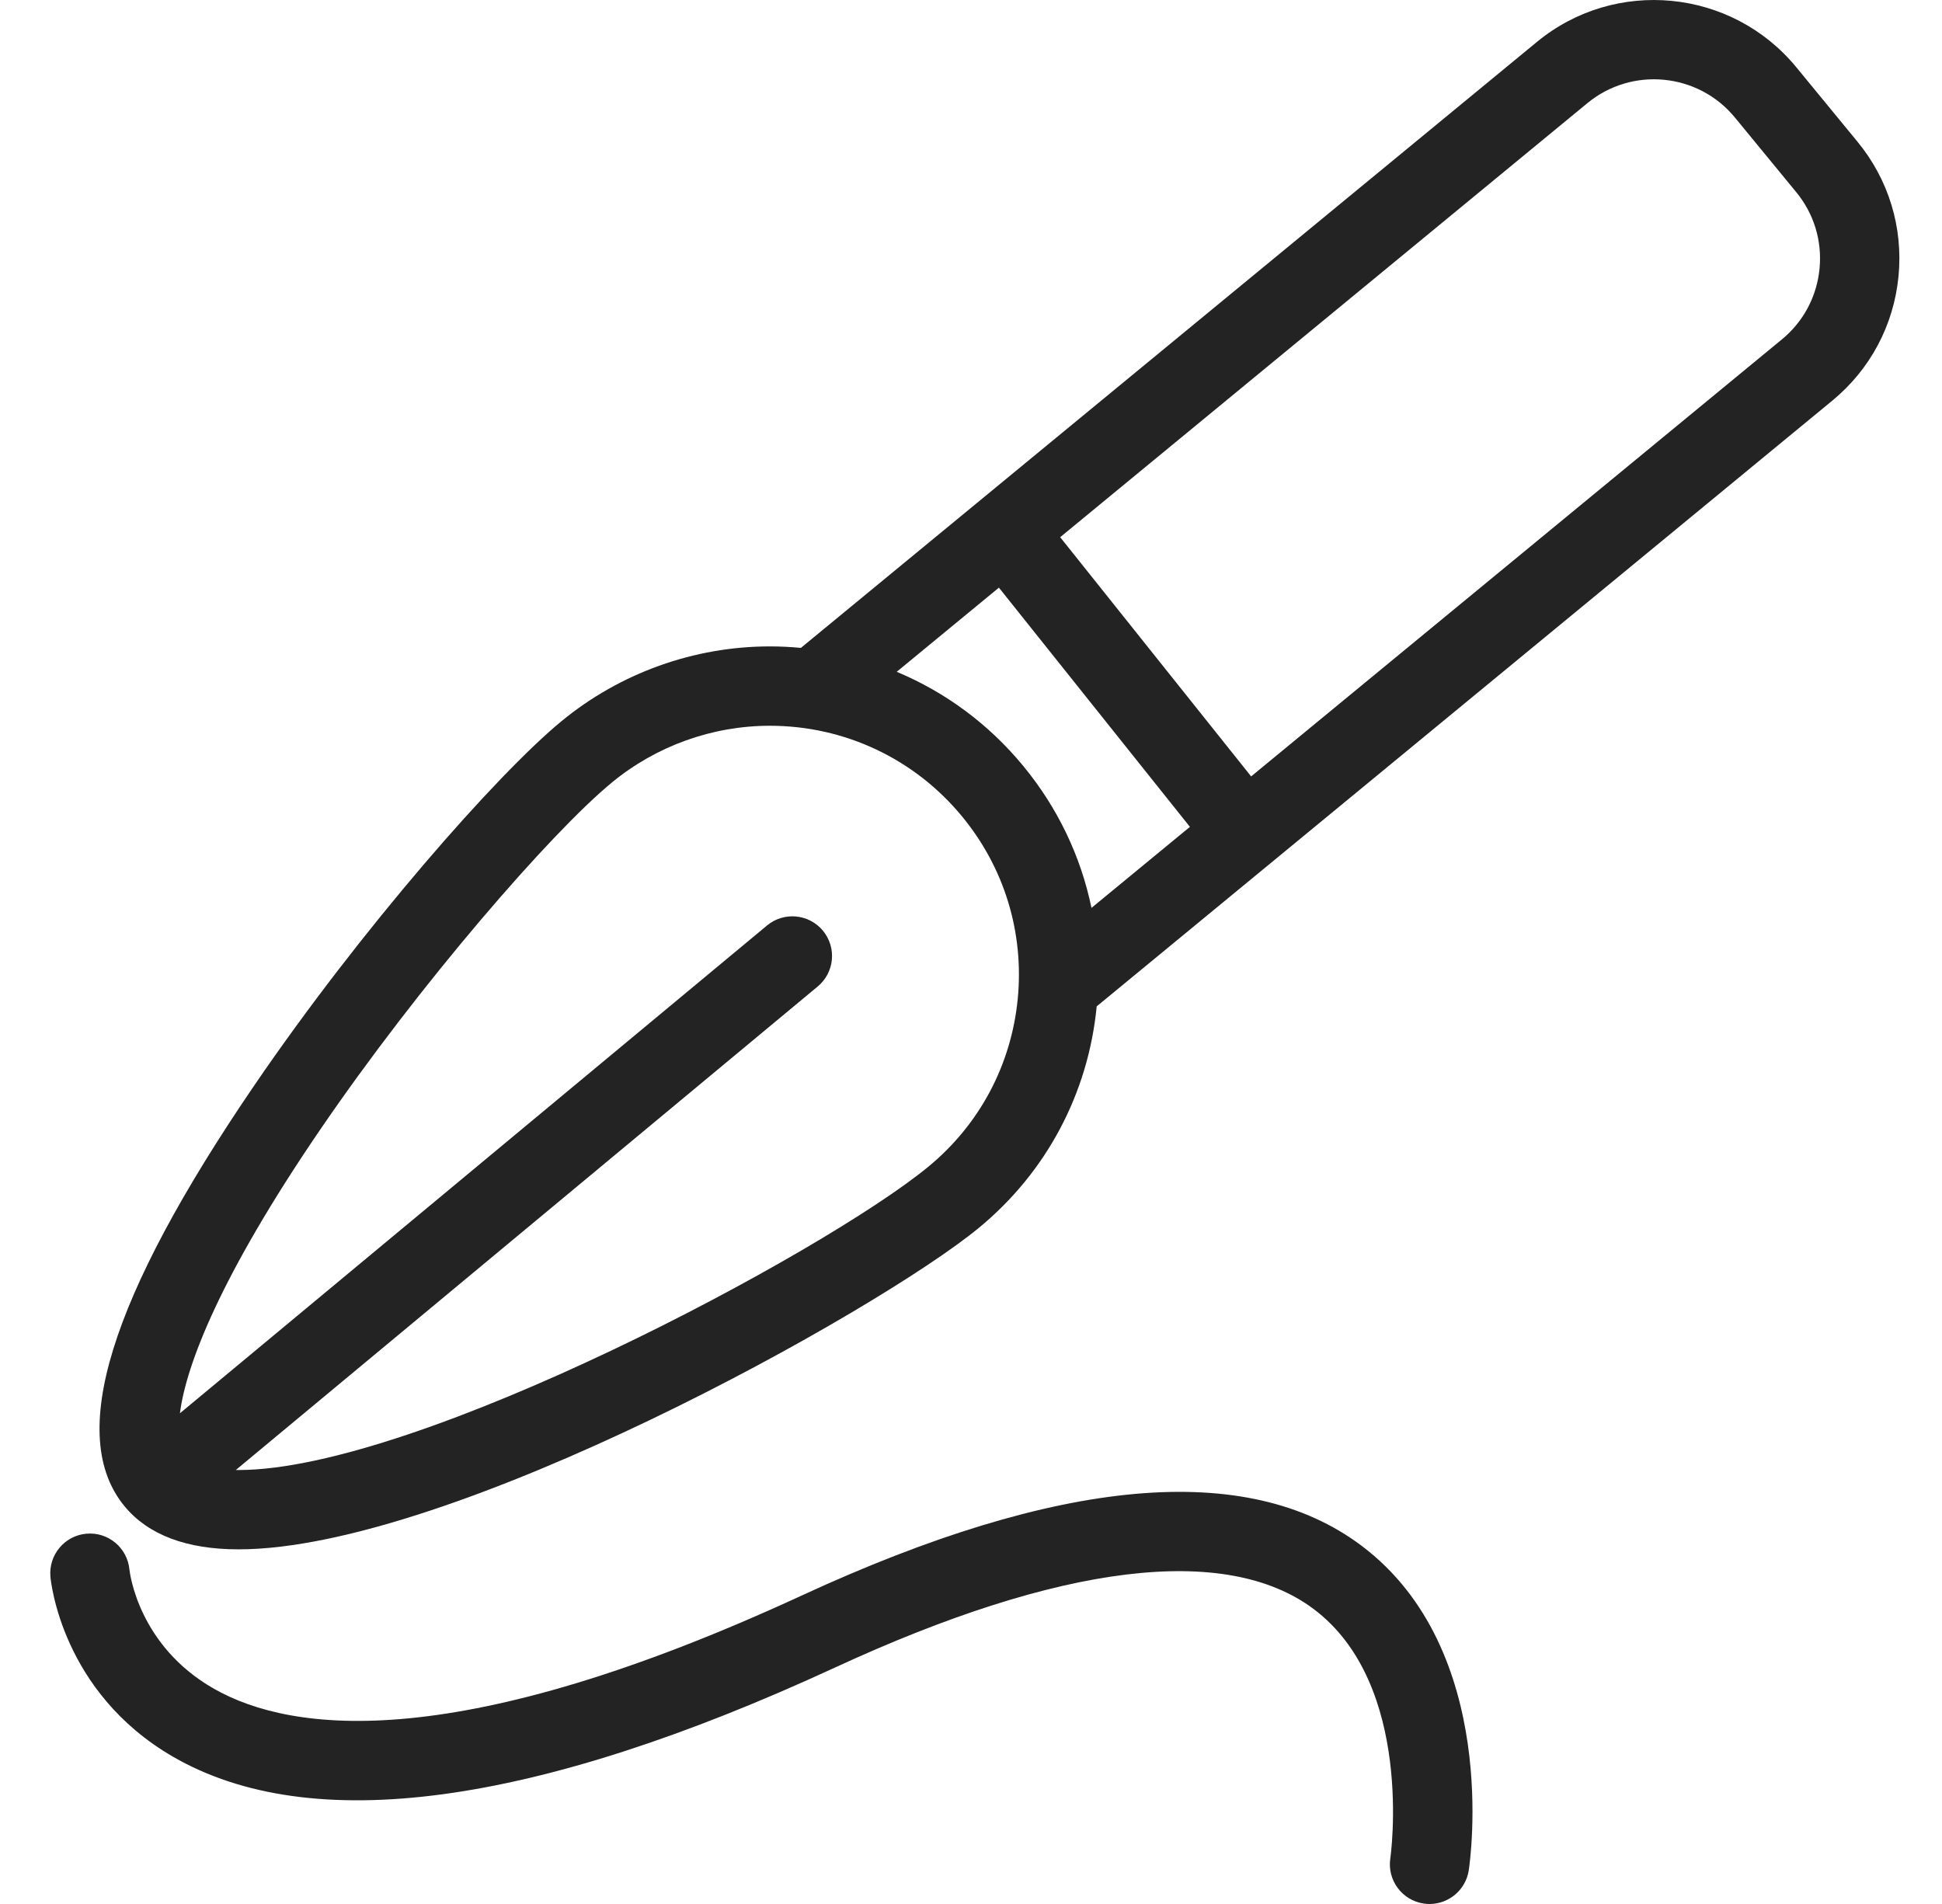 <svg width="51" height="50" viewBox="0 0 51 50" fill="none" xmlns="http://www.w3.org/2000/svg">
  <g clip-path="url(#clip0_625_9084)">
    <path d="M48.776 3.716L47.169 1.76C45.472 -0.298 42.419 -0.594 40.363 1.1L21.033 17.014C20.764 16.989 20.492 16.975 20.218 16.975C18.227 16.975 16.283 17.673 14.743 18.941C13.05 20.334 9.482 24.392 6.669 28.517C2.864 34.098 1.751 37.708 3.269 39.553C3.889 40.306 4.897 40.687 6.264 40.687C11.844 40.687 23.067 34.418 25.702 32.248C27.479 30.786 28.579 28.718 28.801 26.428L48.118 10.522C49.115 9.702 49.733 8.541 49.858 7.255C49.982 5.968 49.597 4.711 48.776 3.716ZM26.728 26.225C26.56 27.963 25.725 29.531 24.378 30.64C21.652 32.885 10.963 38.604 6.264 38.604C6.24 38.604 6.217 38.604 6.193 38.603L21.474 25.906C21.917 25.539 21.978 24.882 21.61 24.439C21.242 23.997 20.586 23.936 20.143 24.304L4.725 37.114C4.887 35.838 5.796 33.496 8.391 29.691C11.014 25.843 14.478 21.858 16.068 20.55C17.235 19.588 18.709 19.059 20.218 19.059C22.181 19.059 24.02 19.927 25.266 21.441C26.376 22.788 26.895 24.487 26.728 26.225ZM28.664 23.842C28.384 22.488 27.778 21.214 26.874 20.117C25.969 19.017 24.826 18.175 23.549 17.642L26.233 15.432L31.249 21.714L28.664 23.842ZM47.784 7.055C47.713 7.786 47.362 8.447 46.794 8.914L32.857 20.389L27.842 14.107L41.688 2.708C42.858 1.744 44.596 1.913 45.56 3.084L47.167 5.04C47.636 5.607 47.855 6.323 47.784 7.055Z" fill="#232323" />
    <path d="M35.756 40.592C32.759 38.339 27.814 38.779 21.058 41.898C12.053 46.056 7.693 45.526 5.621 44.349C3.64 43.223 3.409 41.312 3.399 41.215C3.344 40.645 2.84 40.225 2.27 40.276C1.697 40.326 1.274 40.832 1.324 41.405C1.335 41.528 1.623 44.44 4.539 46.13C8.166 48.231 14.018 47.444 21.932 43.789C27.846 41.058 32.192 40.527 34.497 42.253C37.153 44.241 36.519 48.758 36.512 48.801C36.426 49.37 36.816 49.901 37.385 49.988C37.438 49.996 37.491 50 37.543 50C38.049 50 38.493 49.63 38.572 49.115C38.608 48.88 39.405 43.335 35.756 40.592Z" fill="#232323" />
  </g>
  <defs>
    <clipPath id="clip0_625_9084">
      <rect width="50" height="50" fill="white" transform="translate(0.6)" />
    </clipPath>
  </defs>
</svg>